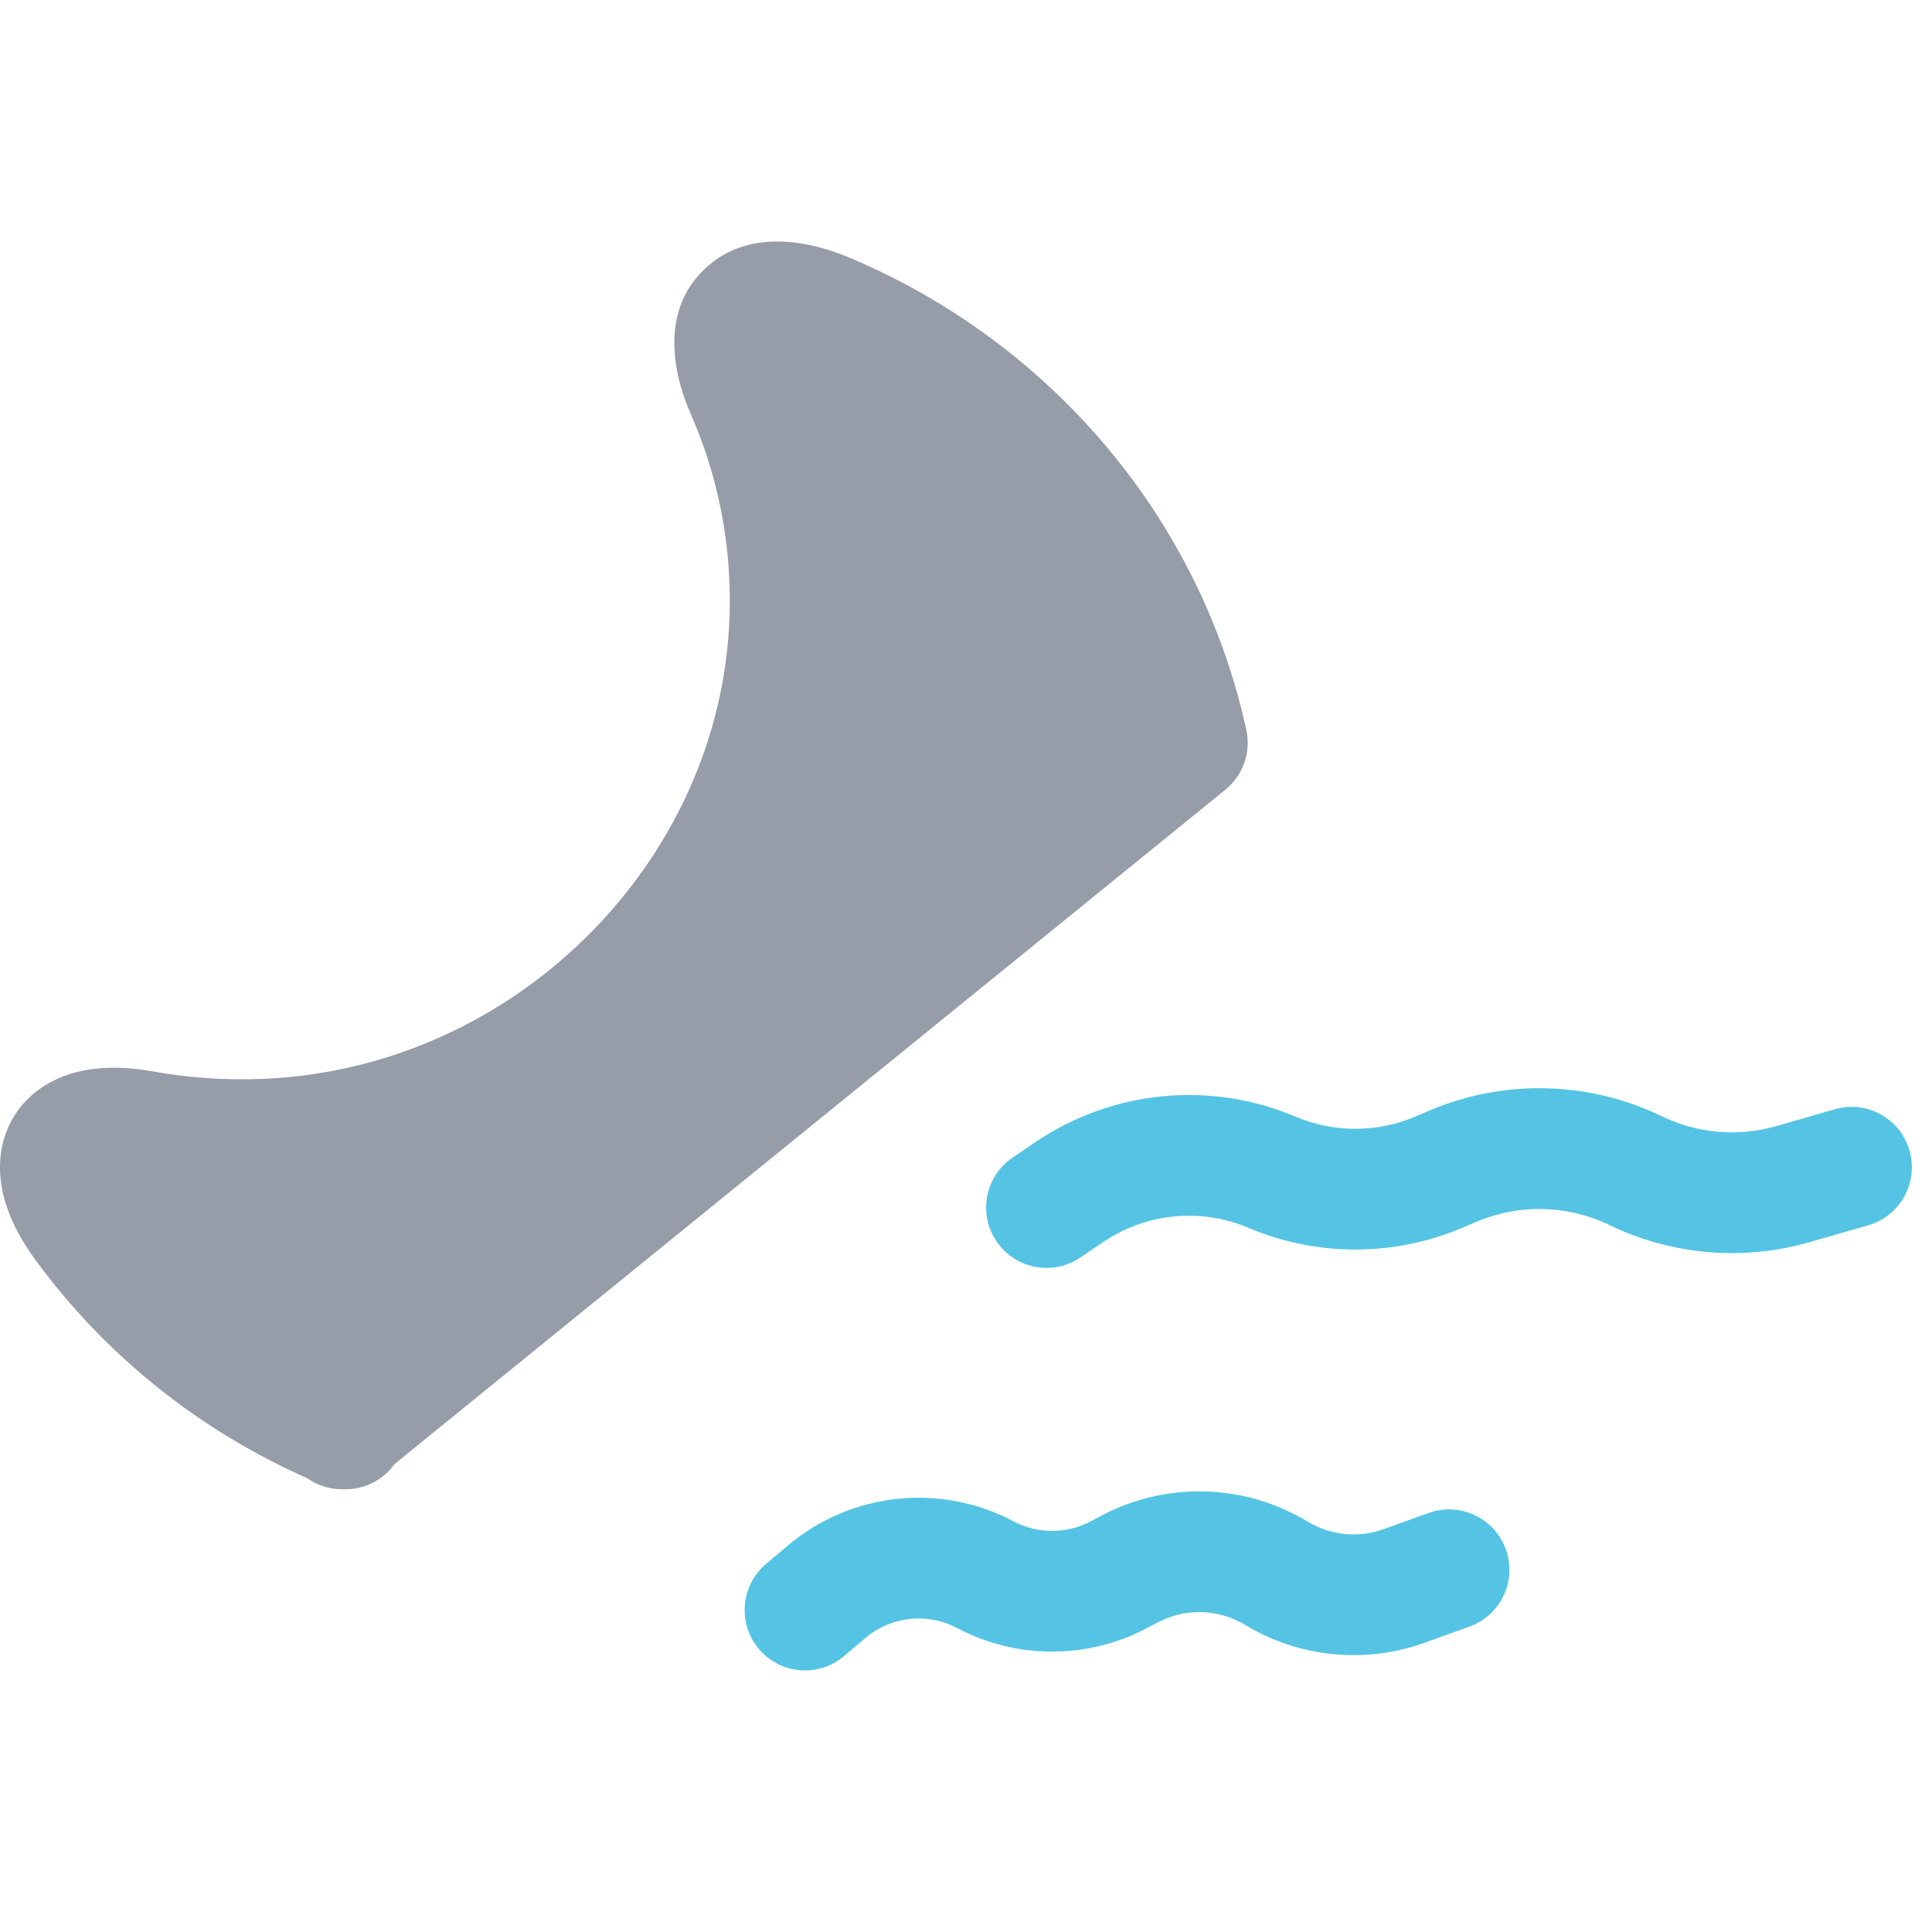 <svg width="36" height="36" viewBox="0 0 36 36" fill="none" xmlns="http://www.w3.org/2000/svg">
<path fill-rule="evenodd" clip-rule="evenodd" d="M23.202 30.278C22.705 29.977 22.087 29.959 21.574 30.231L21.375 30.336C20.267 30.922 18.942 30.922 17.834 30.336C17.281 30.043 16.604 30.116 16.126 30.521L15.728 30.859C15.254 31.261 14.544 31.202 14.142 30.728C13.741 30.254 13.799 29.544 14.273 29.142L14.672 28.805C15.852 27.805 17.521 27.624 18.887 28.348C19.336 28.585 19.873 28.585 20.322 28.348L20.521 28.243C21.733 27.601 23.193 27.643 24.367 28.353C24.793 28.611 25.313 28.662 25.782 28.494L26.619 28.192C27.204 27.982 27.849 28.285 28.059 28.869C28.27 29.454 27.966 30.099 27.382 30.309L26.544 30.611C25.437 31.009 24.209 30.887 23.202 30.278Z" fill="#55C4E4"/>
<path fill-rule="evenodd" clip-rule="evenodd" d="M29.987 22.826C29.211 22.451 28.311 22.428 27.517 22.764L27.245 22.88C25.973 23.418 24.538 23.418 23.266 22.88C22.376 22.502 21.355 22.602 20.555 23.145L20.131 23.432C19.617 23.78 18.917 23.646 18.569 23.131C18.22 22.617 18.355 21.918 18.869 21.569L19.293 21.282C20.724 20.312 22.551 20.133 24.143 20.808C24.854 21.109 25.657 21.109 26.367 20.808L26.639 20.692C28.03 20.103 29.608 20.143 30.968 20.801C31.631 21.122 32.39 21.187 33.099 20.983L34.189 20.669C34.786 20.497 35.409 20.842 35.581 21.439C35.753 22.036 35.408 22.659 34.812 22.831L33.722 23.145C32.48 23.503 31.15 23.389 29.987 22.826Z" fill="#55C4E4"/>
<path fill-rule="evenodd" clip-rule="evenodd" d="M13.14 5.002C12.305 5.785 12.533 6.941 12.869 7.71L12.87 7.712C13.346 8.797 13.607 9.986 13.598 11.243L13.598 11.247C13.578 15.911 9.682 19.908 4.9 20.103C4.193 20.132 3.518 20.083 2.863 19.967C2.393 19.881 1.917 19.863 1.478 19.965C1.029 20.07 0.556 20.319 0.26 20.803C-0.036 21.285 -0.044 21.817 0.061 22.261C0.165 22.696 0.39 23.112 0.671 23.491C1.956 25.243 3.698 26.648 5.723 27.543C5.924 27.686 6.164 27.756 6.403 27.75C6.775 27.761 7.134 27.587 7.353 27.279L22.834 14.714C23.163 14.446 23.314 14.016 23.224 13.601C22.354 9.62 19.541 6.362 15.828 4.801C15.06 4.477 13.937 4.255 13.14 5.002Z" fill="#969CA8"/>
</svg>
